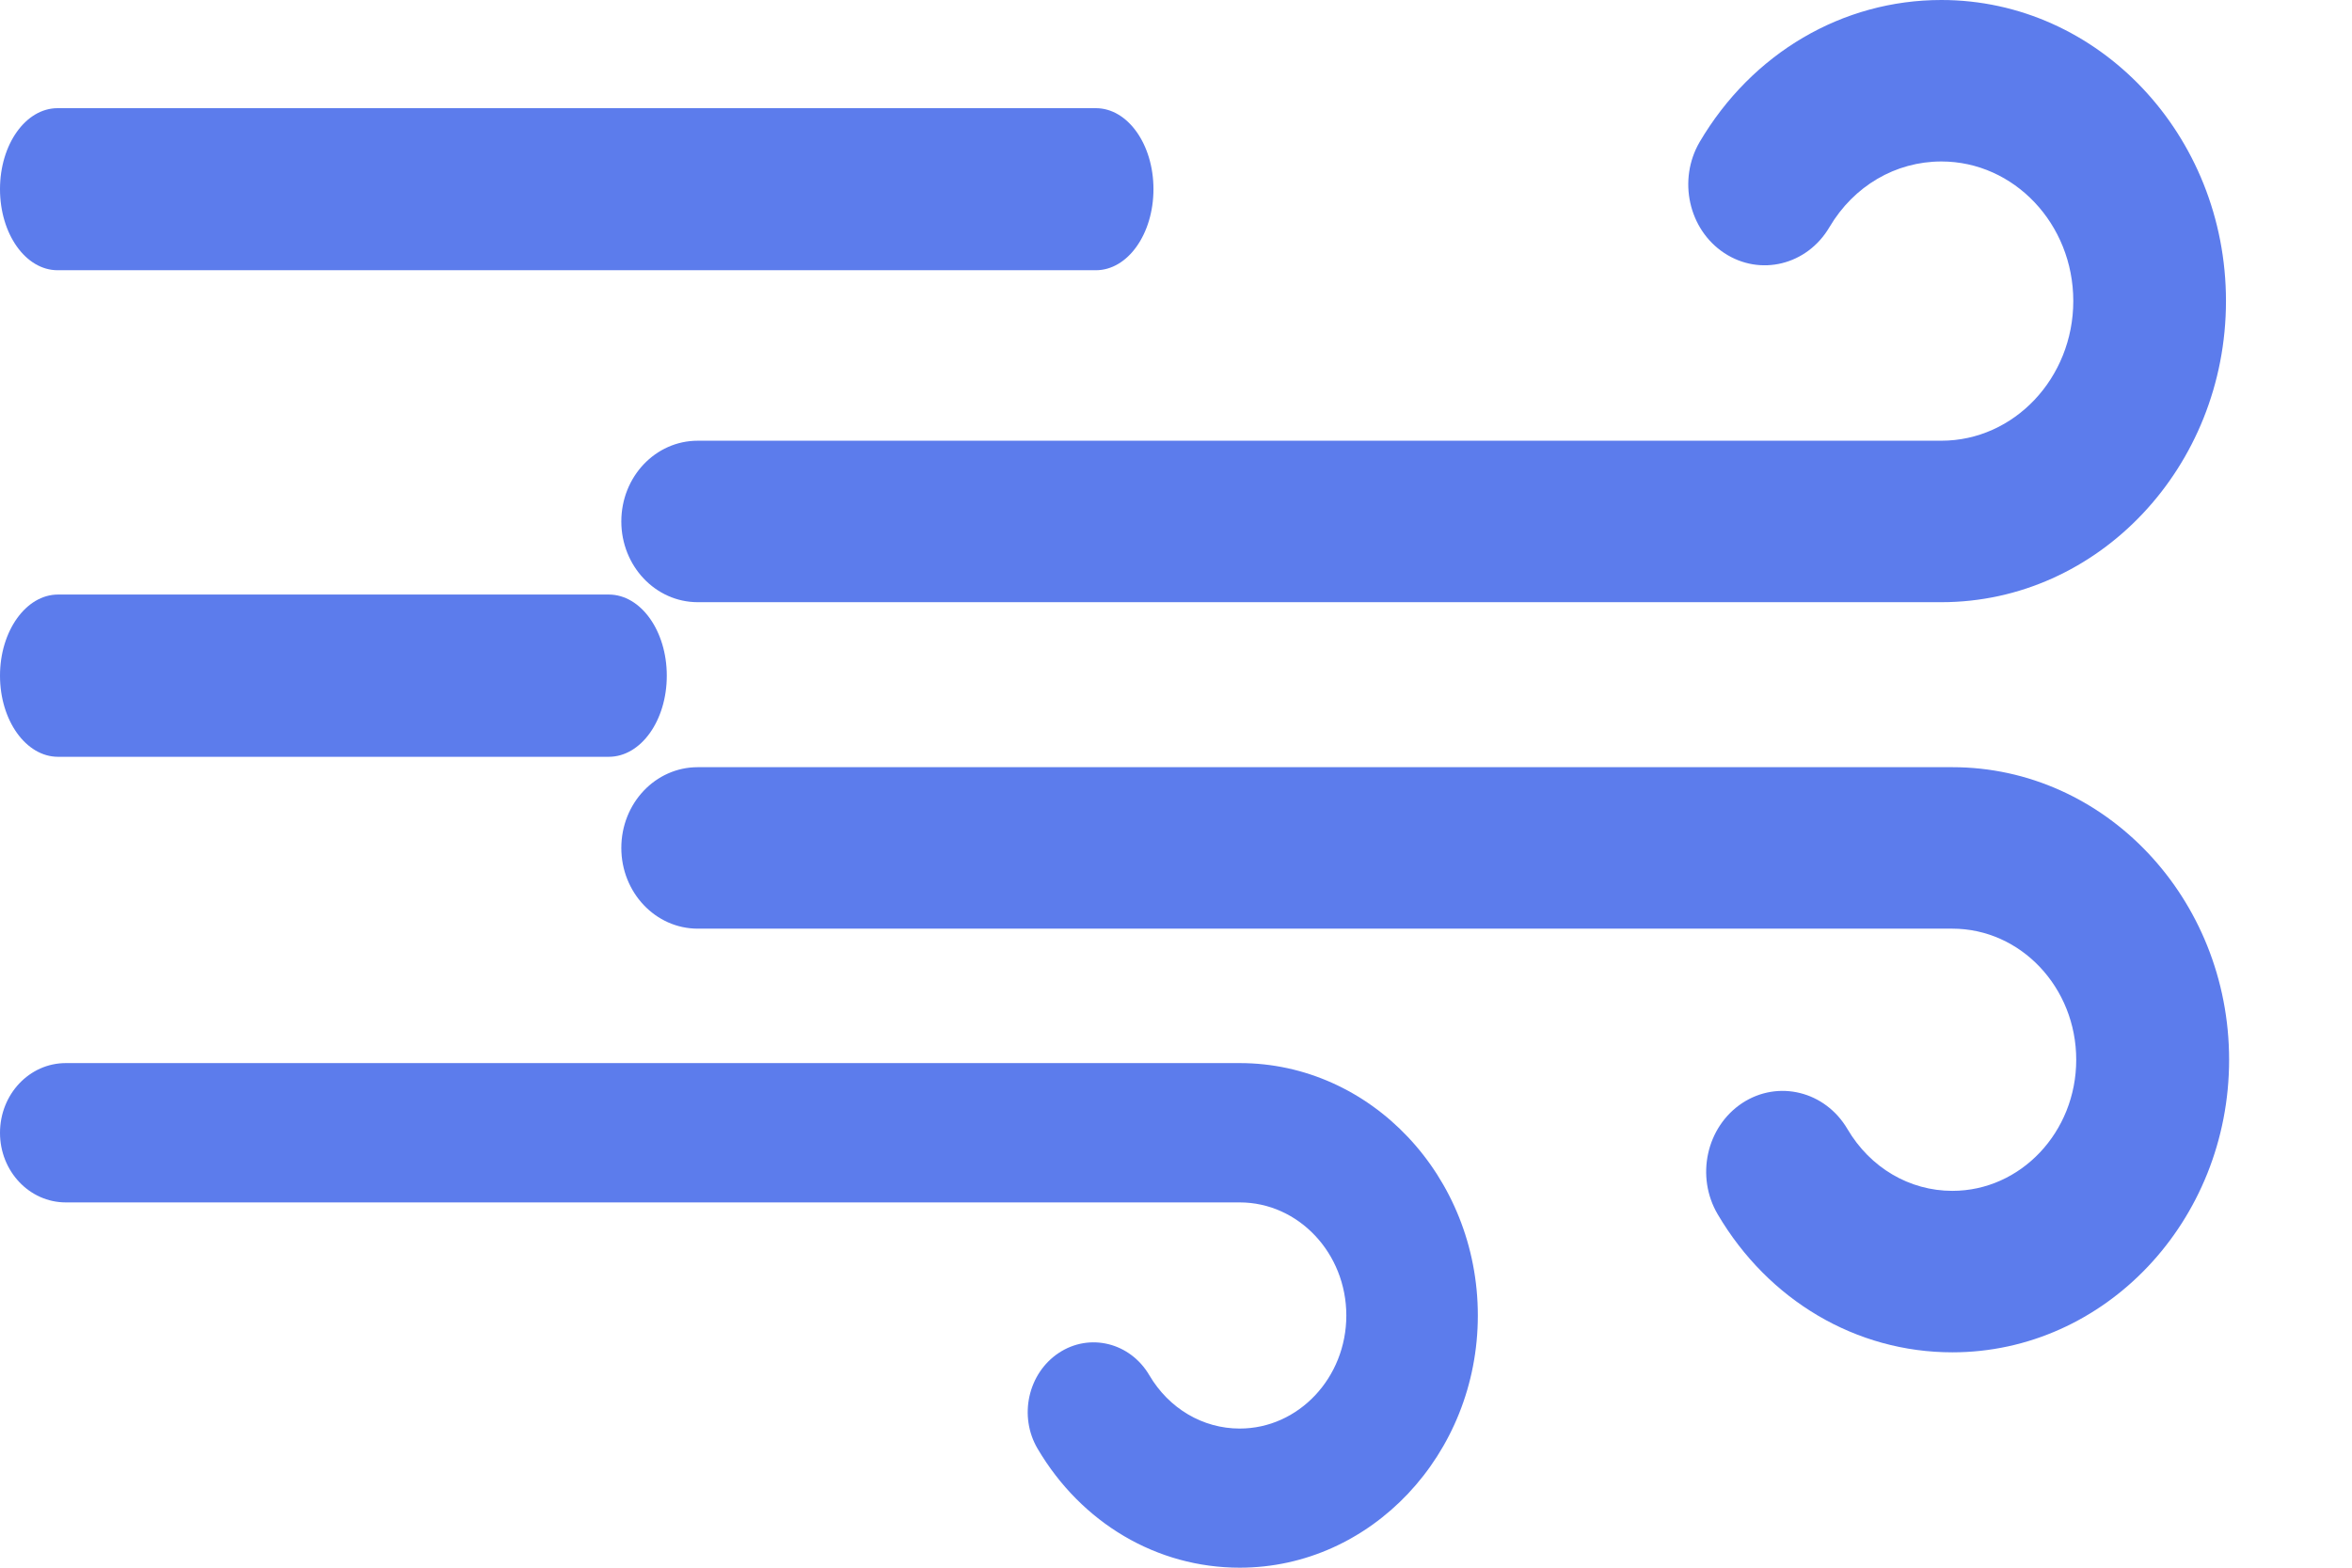 <svg width="12" height="8" viewBox="0 0 12 8" fill="none" xmlns="http://www.w3.org/2000/svg">
    <path d="M8.797 1.291C8.98 1.412 9.22 1.353 9.334 1.159C9.458 0.949 9.671 0.824 9.905 0.824C10.276 0.824 10.578 1.143 10.578 1.536C10.578 1.929 10.276 2.249 9.905 2.249H3.56C3.344 2.249 3.17 2.433 3.17 2.661C3.17 2.888 3.344 3.073 3.56 3.073H9.905C10.706 3.073 11.357 2.383 11.357 1.536C11.357 0.689 10.706 0 9.905 0C9.4 0 8.939 0.271 8.672 0.724C8.559 0.917 8.615 1.171 8.797 1.291Z" fill="#5C7CEC"/>
    <path d="M0.336 6.136H6.325C6.625 6.136 6.869 6.395 6.869 6.713C6.869 7.031 6.625 7.29 6.325 7.29C6.137 7.29 5.964 7.188 5.864 7.018C5.766 6.851 5.559 6.8 5.402 6.904C5.245 7.008 5.196 7.227 5.294 7.393C5.518 7.773 5.903 8 6.325 8C6.995 8 7.54 7.422 7.54 6.713C7.54 6.003 6.995 5.425 6.325 5.425H0.336C0.15 5.425 0 5.584 0 5.781C0 5.977 0.15 6.136 0.336 6.136Z" fill="#5C7CEC"/>
    <path d="M9.961 6.077C9.742 6.077 9.542 5.959 9.426 5.762C9.312 5.568 9.072 5.509 8.889 5.629C8.706 5.75 8.65 6.004 8.764 6.197C9.023 6.637 9.471 6.901 9.961 6.901C10.74 6.901 11.373 6.231 11.373 5.408C11.373 4.585 10.74 3.915 9.961 3.915H3.56C3.344 3.915 3.17 4.099 3.17 4.327C3.17 4.554 3.344 4.739 3.56 4.739H9.961C10.31 4.739 10.593 5.039 10.593 5.408C10.593 5.777 10.31 6.077 9.961 6.077Z" fill="#5C7CEC"/>
    <path d="M0.294 1.379H5.591C5.754 1.379 5.885 1.194 5.885 0.965C5.885 0.737 5.754 0.552 5.591 0.552H0.294C0.131 0.552 0 0.737 0 0.965C0 1.194 0.131 1.379 0.294 1.379Z" fill="#5C7CEC"/>
    <path d="M0.296 3.034C0.133 3.034 0 3.22 0 3.448C0 3.677 0.133 3.862 0.296 3.862H3.106C3.27 3.862 3.402 3.677 3.402 3.448C3.402 3.22 3.27 3.034 3.106 3.034H0.296Z" fill="#5C7CEC"/>
</svg>
